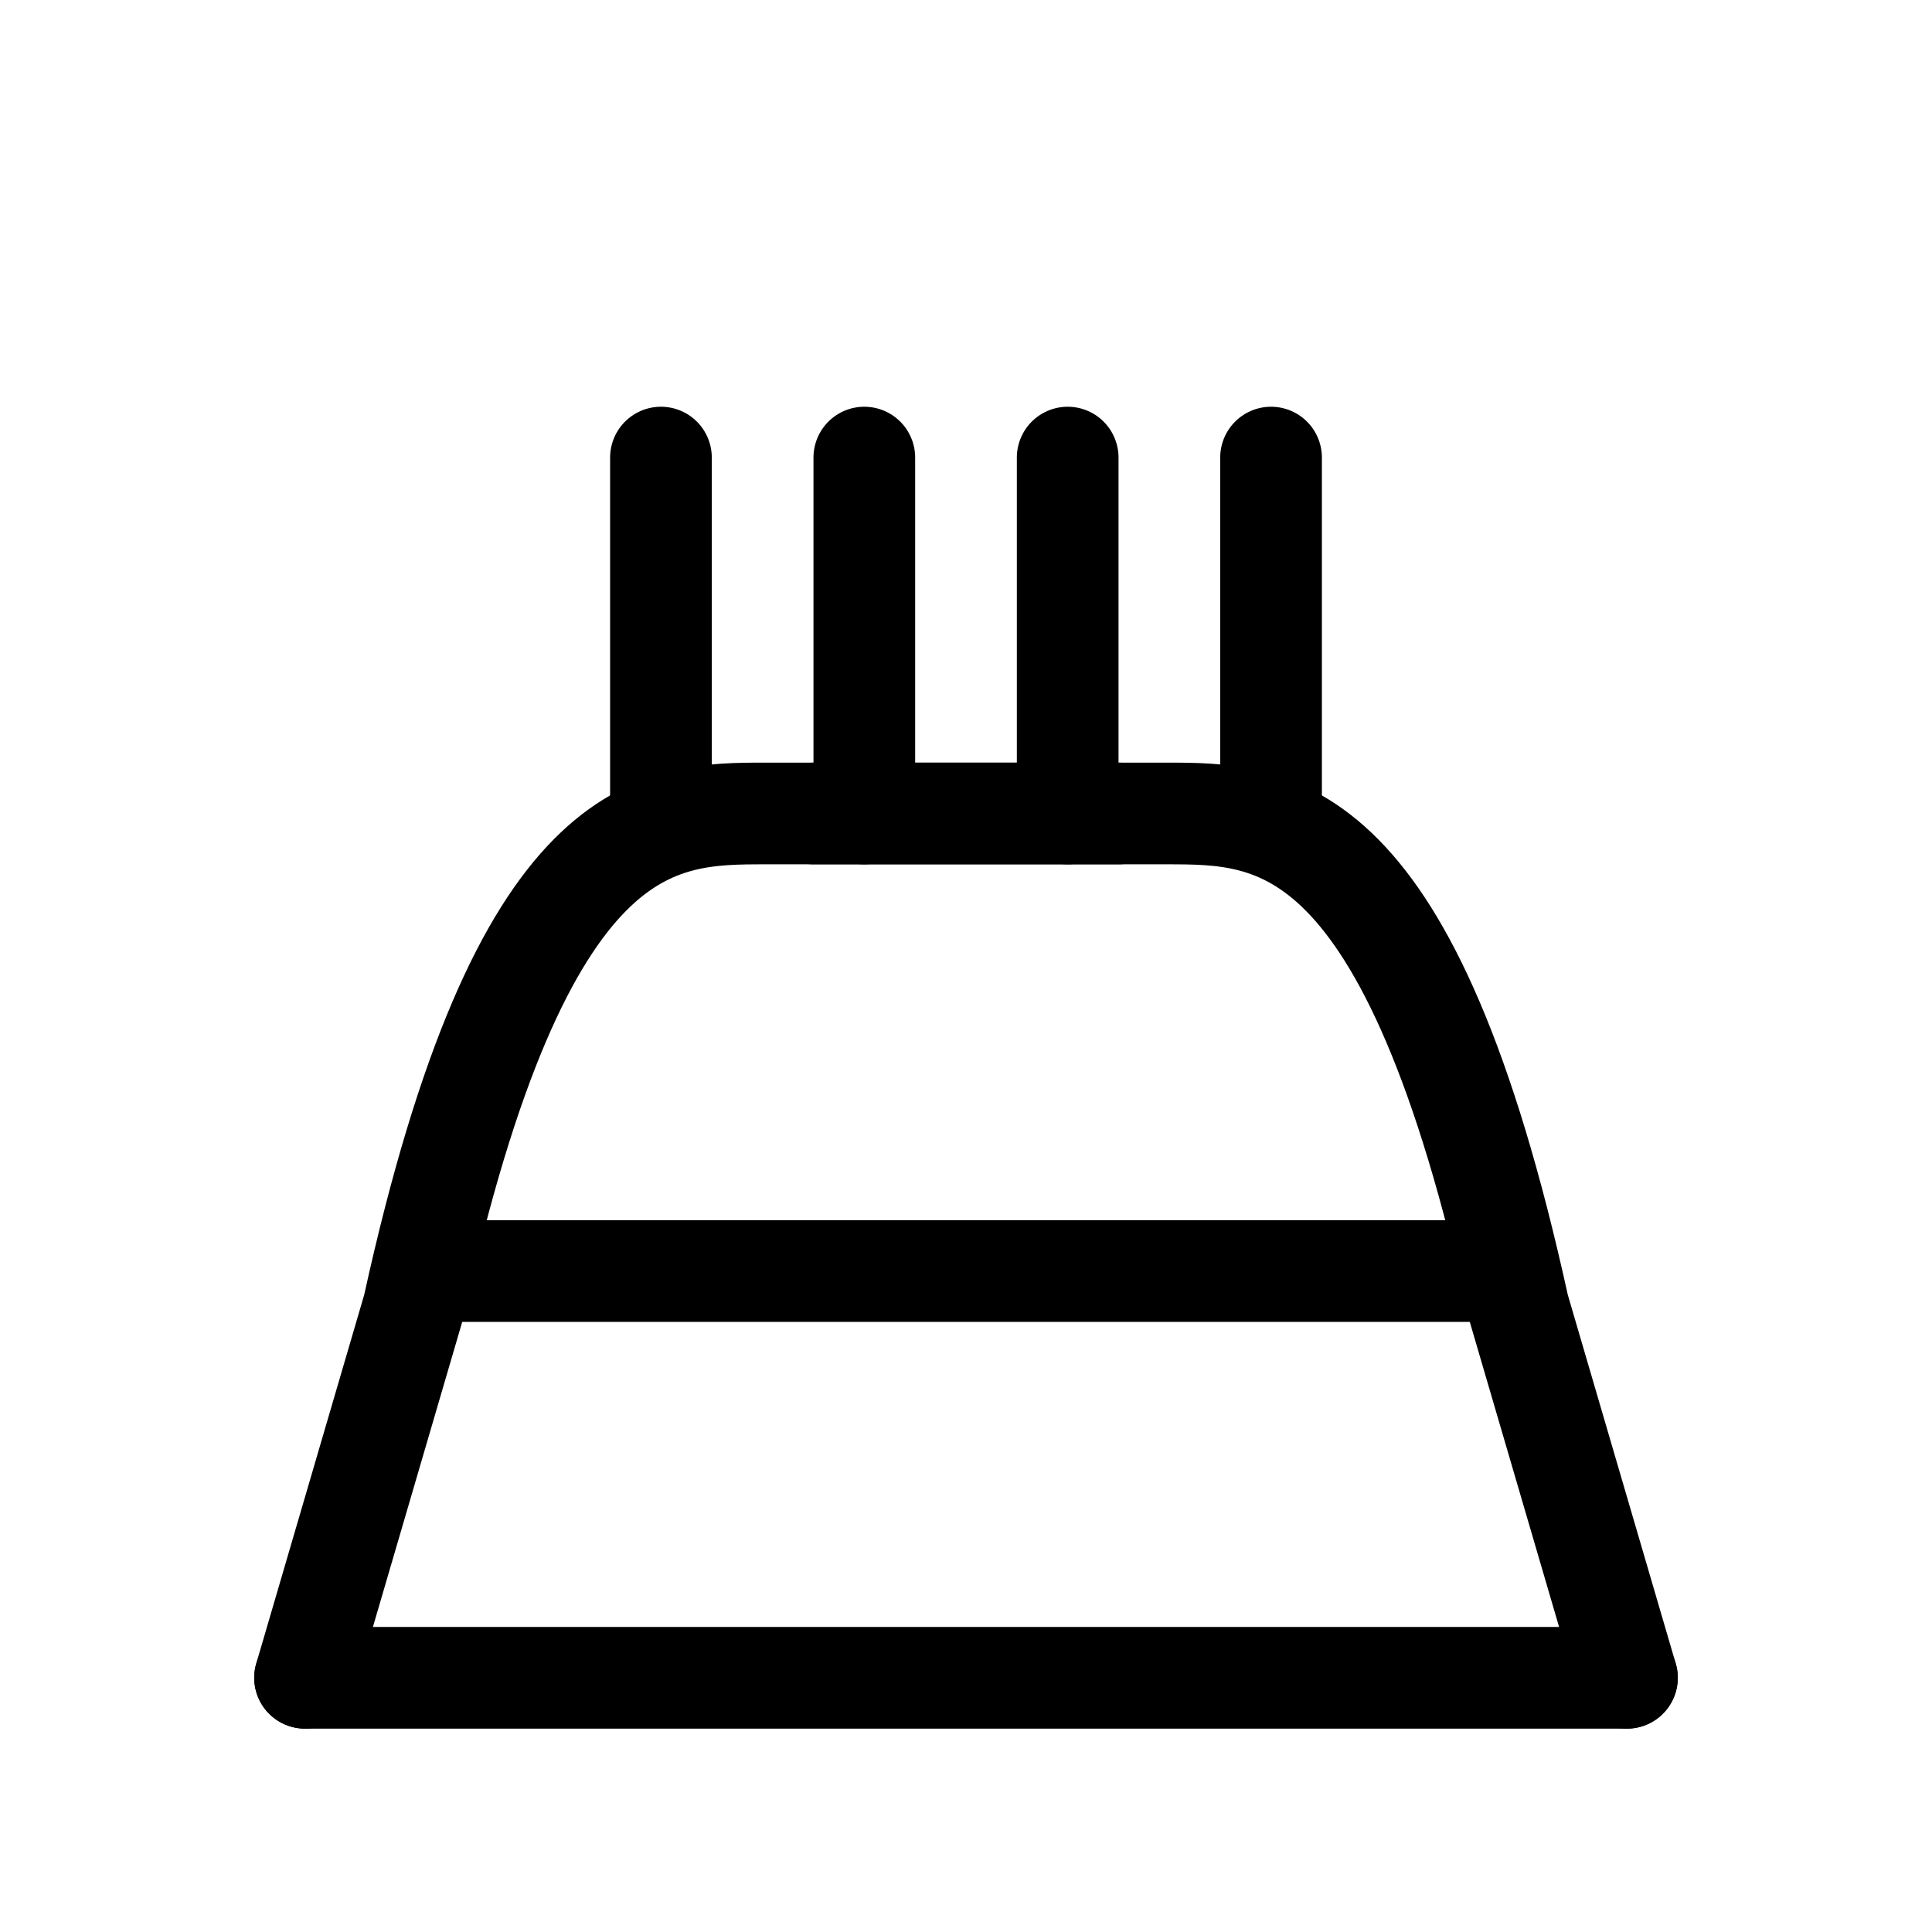 <svg width="38" height="38" viewBox="0 0 38 38" fill="none" xmlns="http://www.w3.org/2000/svg">
<path d="M16 16H22.933C25.067 16 27.733 16 29.867 25.714L32 33" stroke="black" stroke-width="2" stroke-linecap="round" stroke-linejoin="round"/>
<path d="M22 16H15.067C12.933 16 10.267 16 8.133 25.714L6 33" stroke="black" stroke-width="2" stroke-linecap="round" stroke-linejoin="round"/>
<path d="M13 9V16" stroke="black" stroke-width="2" stroke-linecap="round" stroke-linejoin="round"/>
<path d="M17 9V16" stroke="black" stroke-width="2" stroke-linecap="round" stroke-linejoin="round"/>
<path d="M21 9V16" stroke="black" stroke-width="2" stroke-linecap="round" stroke-linejoin="round"/>
<path d="M25 9V16" stroke="black" stroke-width="2" stroke-linecap="round" stroke-linejoin="round"/>
<path d="M9 25H29" stroke="black" stroke-width="2" stroke-linecap="round" stroke-linejoin="round"/>
<path d="M6 33H32" stroke="black" stroke-width="2" stroke-linecap="round" stroke-linejoin="round"/>
</svg>
